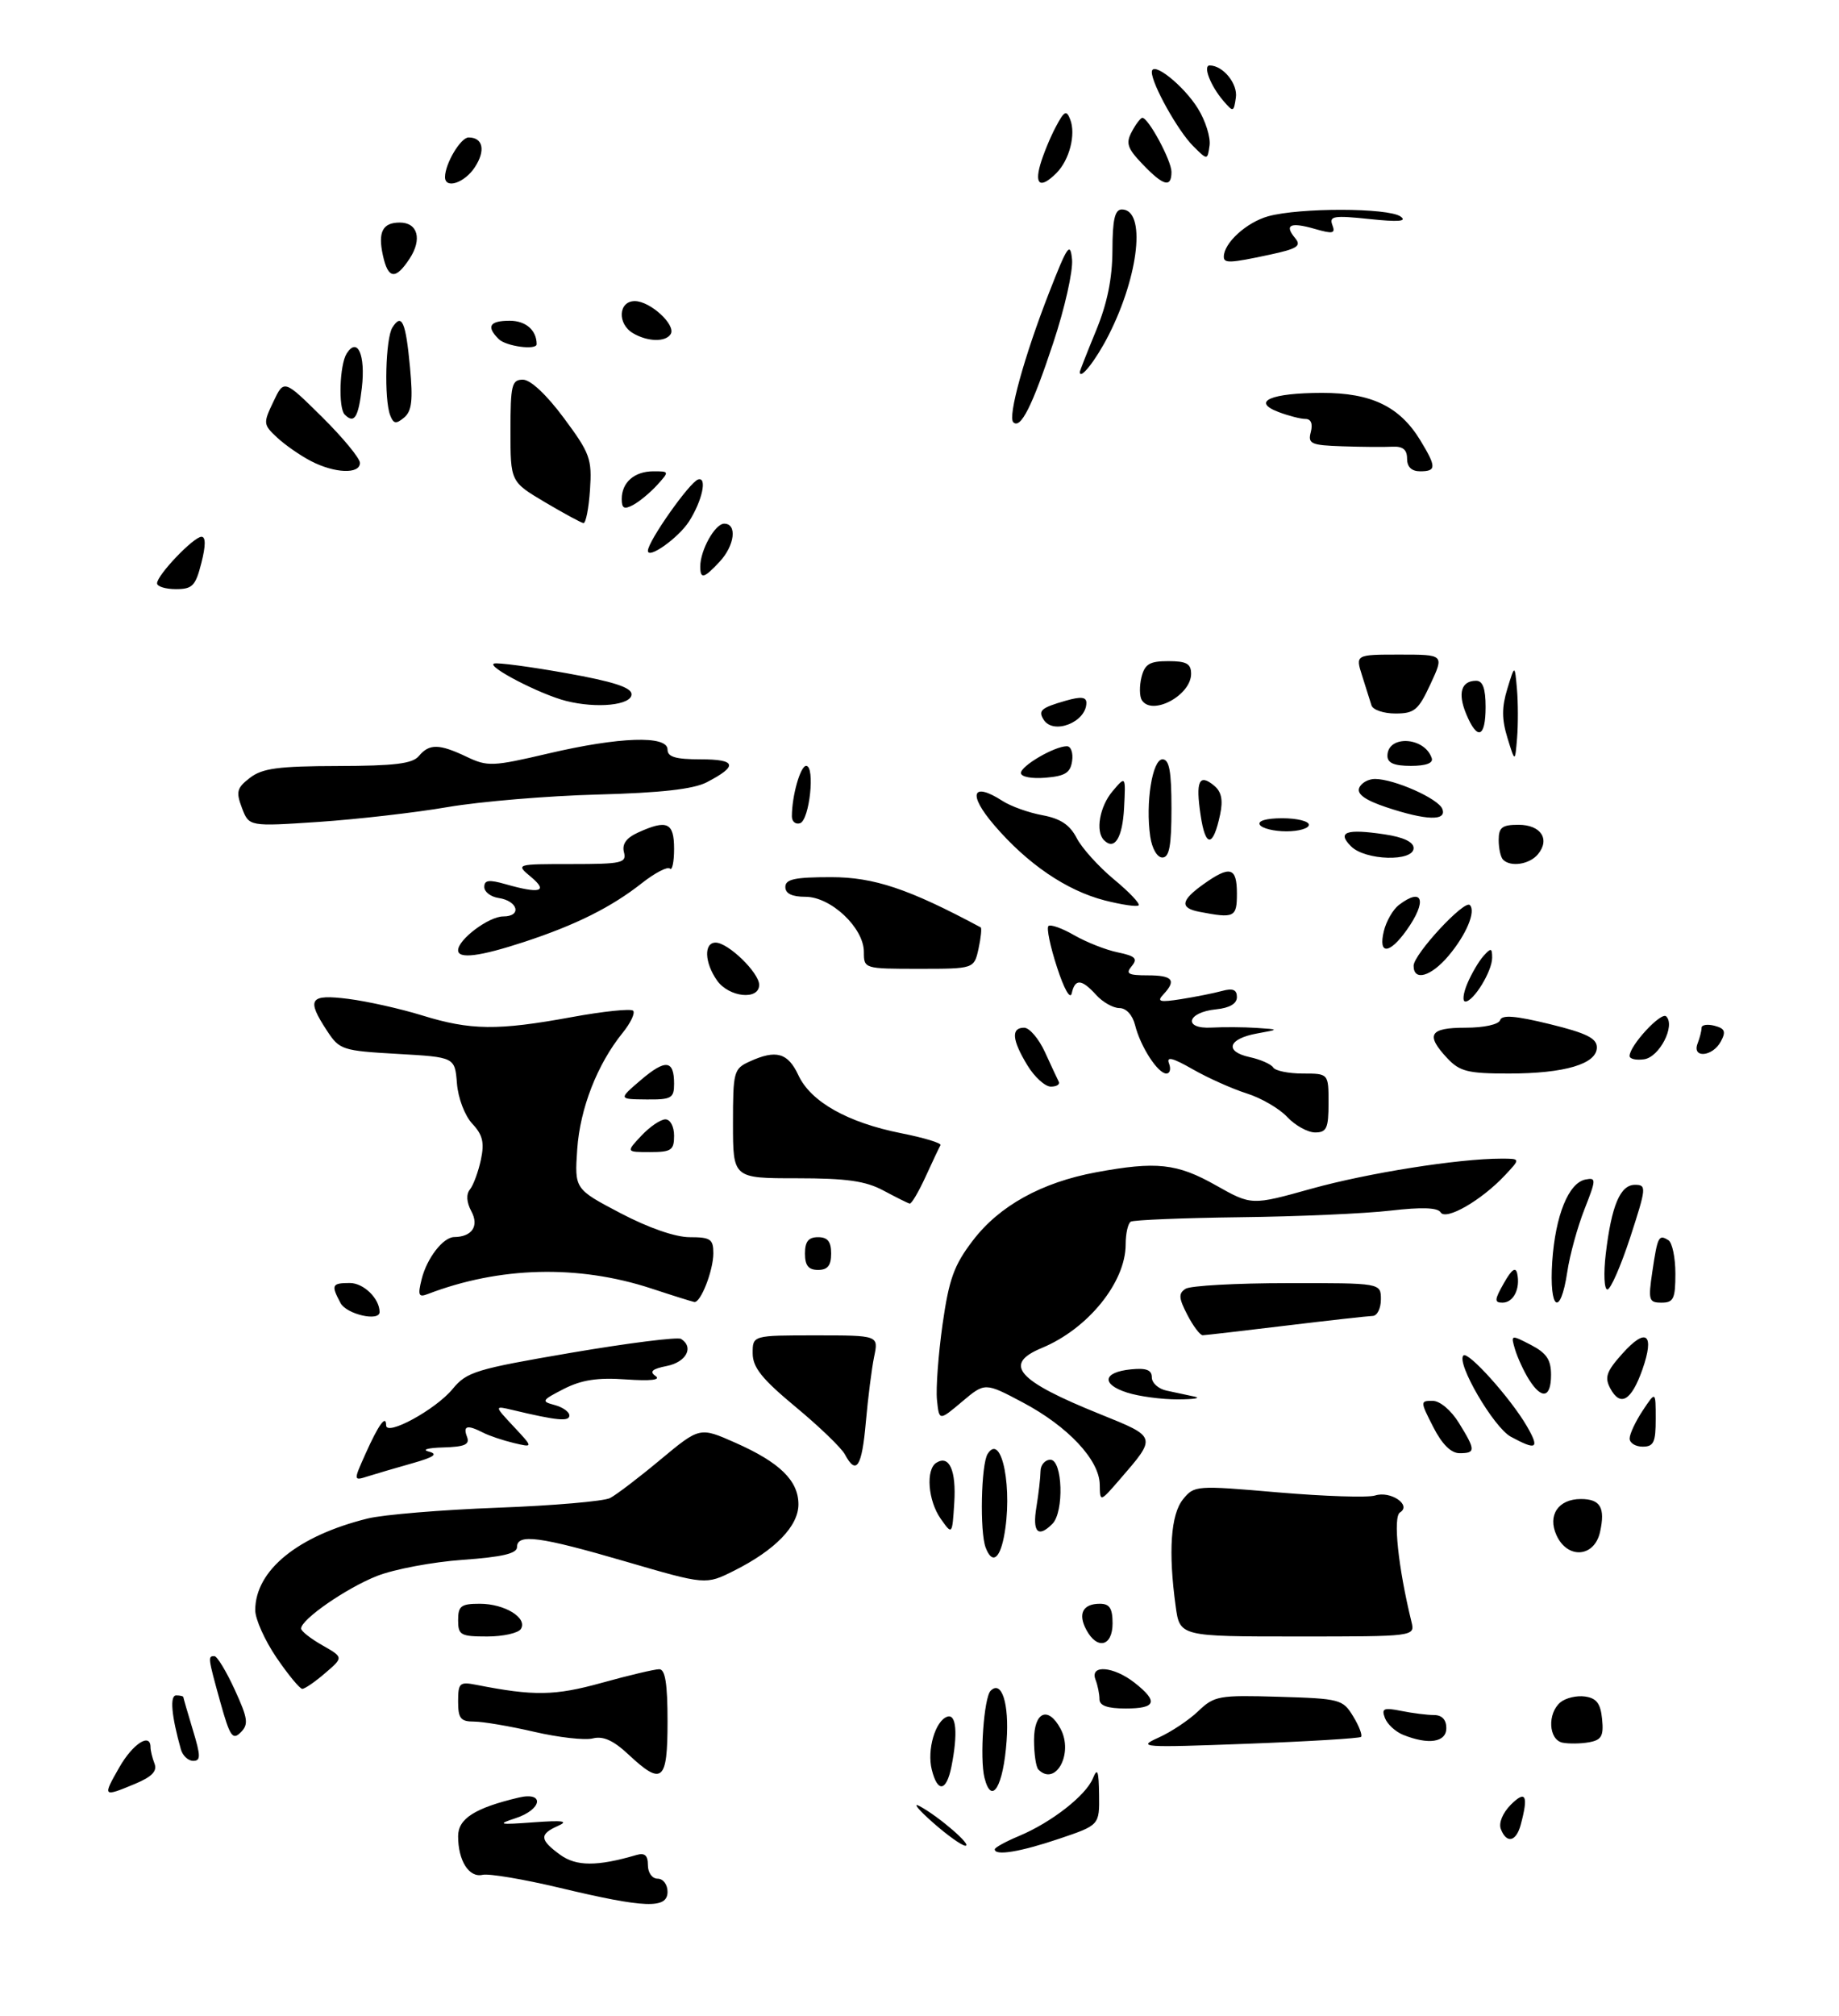 <?xml version="1.0" encoding="UTF-8" standalone="no"?>
<!DOCTYPE svg PUBLIC "-//W3C//DTD SVG 1.1//EN" "http://www.w3.org/Graphics/SVG/1.1/DTD/svg11.dtd" >
<svg xmlns="http://www.w3.org/2000/svg" xmlns:xlink="http://www.w3.org/1999/xlink" version="1.1" viewBox="0 0 281 308">
 <g >
 <path fill="currentColor"
d=" M 85.50 288.39 C 80.00 287.08 74.71 286.19 73.74 286.41 C 71.67 286.89 70.00 284.26 70.00 280.51 C 70.00 277.83 72.55 276.20 79.25 274.61 C 83.28 273.66 82.84 276.44 78.75 277.77 C 75.90 278.70 76.23 278.78 81.50 278.39 C 86.03 278.06 86.95 278.19 85.25 278.94 C 82.39 280.21 82.45 281.06 85.60 283.35 C 88.05 285.13 91.25 285.14 97.25 283.38 C 98.52 283.01 99.00 283.43 99.00 284.93 C 99.00 286.10 99.65 287.00 100.50 287.00 C 101.33 287.00 102.00 287.89 102.00 289.00 C 102.00 291.64 98.60 291.52 85.50 288.39 Z  M 152.00 282.51 C 152.00 282.25 153.66 281.33 155.70 280.48 C 160.65 278.41 165.95 274.28 167.01 271.64 C 167.69 269.97 167.89 270.51 167.94 274.16 C 168.00 278.82 168.00 278.82 161.81 280.91 C 155.87 282.91 152.00 283.55 152.00 282.51 Z  M 142.50 278.38 C 140.30 276.44 139.40 275.32 140.50 275.91 C 143.43 277.47 148.67 282.00 147.50 281.96 C 146.95 281.94 144.70 280.33 142.50 278.38 Z  M 229.33 279.42 C 228.97 278.49 229.61 276.95 230.86 275.69 C 233.14 273.42 233.57 274.29 232.37 278.75 C 231.67 281.37 230.20 281.69 229.33 279.42 Z  M 18.22 270.01 C 20.29 266.38 23.00 264.63 23.00 266.92 C 23.00 267.42 23.27 268.55 23.61 269.42 C 24.05 270.57 23.22 271.43 20.64 272.51 C 15.70 274.57 15.65 274.51 18.22 270.01 Z  M 150.43 271.59 C 149.68 268.60 150.34 259.33 151.37 258.29 C 153.06 256.61 154.22 260.25 153.81 265.94 C 153.31 272.91 151.52 275.91 150.43 271.59 Z  M 142.38 270.36 C 141.61 267.32 142.92 262.86 144.75 262.25 C 146.13 261.79 146.38 264.83 145.38 269.88 C 144.61 273.69 143.27 273.91 142.38 270.36 Z  M 96.01 268.01 C 93.72 265.87 92.16 265.17 90.58 265.57 C 89.36 265.88 85.32 265.42 81.62 264.56 C 77.91 263.70 73.78 263.00 72.44 263.00 C 70.38 263.00 70.00 262.52 70.00 259.92 C 70.00 257.10 70.23 256.89 72.75 257.38 C 81.59 259.12 84.78 259.07 91.98 257.07 C 96.09 255.93 100.03 255.00 100.73 255.00 C 101.65 255.00 102.00 257.20 102.00 263.00 C 102.00 272.17 101.19 272.85 96.01 268.01 Z  M 158.67 270.33 C 158.30 269.97 158.00 267.94 158.00 265.83 C 158.00 261.49 160.16 260.57 162.05 264.09 C 164.07 267.87 161.30 272.97 158.67 270.33 Z  M 27.64 267.25 C 26.19 262.09 25.92 259.00 26.92 259.00 C 27.51 259.00 28.00 259.11 28.01 259.25 C 28.02 259.39 28.67 261.64 29.46 264.25 C 30.68 268.27 30.69 269.00 29.52 269.00 C 28.76 269.00 27.91 268.21 27.64 267.25 Z  M 177.00 265.46 C 178.93 264.60 181.67 262.77 183.09 261.41 C 185.55 259.06 186.23 258.94 195.41 259.21 C 204.77 259.49 205.19 259.60 206.77 262.21 C 207.68 263.70 208.21 265.11 207.96 265.34 C 207.71 265.56 199.85 266.04 190.50 266.39 C 174.52 266.99 173.71 266.94 177.00 265.46 Z  M 238.75 266.22 C 236.61 265.77 236.41 261.74 238.44 260.05 C 239.24 259.39 240.93 258.99 242.19 259.17 C 243.96 259.42 244.57 260.24 244.80 262.62 C 245.06 265.21 244.71 265.82 242.80 266.16 C 241.54 266.39 239.71 266.41 238.75 266.22 Z  M 33.67 260.05 C 31.76 253.16 31.74 253.00 32.76 253.00 C 33.17 253.00 34.57 255.30 35.86 258.11 C 37.89 262.54 38.01 263.42 36.78 264.65 C 35.54 265.89 35.13 265.27 33.67 260.05 Z  M 214.39 265.02 C 213.23 264.55 211.98 263.40 211.62 262.46 C 211.06 260.99 211.42 260.83 214.11 261.37 C 215.84 261.72 218.09 262.00 219.12 262.00 C 220.33 262.00 221.00 262.71 221.00 264.00 C 221.00 266.17 218.28 266.59 214.39 265.02 Z  M 168.00 259.58 C 168.00 258.80 167.73 257.45 167.39 256.58 C 166.50 254.25 170.16 254.55 173.37 257.07 C 177.03 259.95 176.66 261.00 172.00 261.00 C 169.21 261.00 168.00 260.57 168.00 259.58 Z  M 42.25 253.23 C 40.46 250.60 39.00 247.34 39.00 245.98 C 39.01 239.89 45.50 234.61 56.21 231.97 C 58.57 231.39 67.47 230.65 76.00 230.33 C 84.53 230.01 92.28 229.34 93.22 228.85 C 94.17 228.36 97.64 225.72 100.93 222.97 C 106.92 217.99 106.92 217.99 112.36 220.40 C 119.14 223.40 122.00 226.19 122.00 229.81 C 122.00 233.14 118.45 236.80 112.17 239.95 C 107.84 242.12 107.84 242.12 95.64 238.56 C 82.45 234.71 79.00 234.25 79.00 236.35 C 79.00 237.33 76.72 237.86 70.70 238.29 C 66.14 238.61 60.25 239.72 57.62 240.75 C 52.92 242.60 45.99 247.40 46.01 248.79 C 46.01 249.18 47.47 250.33 49.25 251.34 C 52.49 253.19 52.49 253.19 49.69 255.59 C 48.15 256.92 46.58 258.00 46.19 258.00 C 45.81 258.00 44.04 255.85 42.25 253.23 Z  M 165.99 248.98 C 164.67 246.52 165.46 245.00 168.06 245.00 C 169.55 245.00 170.00 245.70 170.00 248.00 C 170.00 251.52 167.65 252.09 165.99 248.98 Z  M 70.00 247.50 C 70.00 245.34 70.45 245.00 73.31 245.00 C 77.12 245.00 80.64 247.16 79.59 248.85 C 79.20 249.48 76.88 250.00 74.44 250.00 C 70.37 250.00 70.00 249.79 70.00 247.50 Z  M 179.64 245.36 C 178.50 237.06 178.89 231.36 180.76 229.05 C 182.48 226.92 182.73 226.90 195.33 227.99 C 202.38 228.59 209.03 228.81 210.12 228.46 C 212.49 227.71 215.74 229.92 213.92 231.05 C 212.83 231.72 213.63 239.41 215.67 247.75 C 216.22 250.00 216.22 250.00 198.24 250.00 C 180.27 250.00 180.27 250.00 179.64 245.36 Z  M 150.61 236.42 C 149.69 234.03 149.91 223.69 150.91 222.11 C 153.09 218.67 154.82 227.64 153.38 234.88 C 152.69 238.28 151.56 238.91 150.61 236.42 Z  M 237.83 234.53 C 236.44 231.47 238.11 229.00 241.56 229.00 C 244.54 229.00 245.31 230.32 244.49 234.02 C 243.64 237.92 239.52 238.24 237.83 234.53 Z  M 143.75 232.03 C 141.79 229.26 141.42 224.47 143.09 223.45 C 145.06 222.23 146.13 224.65 145.81 229.61 C 145.50 234.50 145.50 234.50 143.75 232.03 Z  M 158.36 230.25 C 158.70 228.19 158.98 225.71 158.99 224.75 C 159.00 223.79 159.68 223.00 160.50 223.00 C 162.37 223.00 162.62 230.98 160.80 232.80 C 158.61 234.99 157.73 234.06 158.36 230.25 Z  M 168.04 226.78 C 167.98 223.02 163.19 217.91 156.29 214.25 C 150.50 211.18 150.50 211.18 147.00 214.13 C 143.50 217.08 143.50 217.08 143.17 213.86 C 142.99 212.08 143.38 206.89 144.02 202.33 C 145.01 195.39 145.77 193.27 148.66 189.50 C 152.70 184.20 159.17 180.63 167.47 179.09 C 176.70 177.38 179.85 177.72 185.79 181.08 C 191.24 184.15 191.24 184.15 200.37 181.60 C 208.98 179.20 222.84 177.00 229.40 177.00 C 232.35 177.00 232.35 177.00 229.94 179.56 C 226.35 183.39 220.93 186.50 220.13 185.21 C 219.68 184.47 217.23 184.39 212.48 184.94 C 208.64 185.39 198.31 185.85 189.53 185.95 C 180.75 186.06 173.21 186.37 172.78 186.63 C 172.35 186.90 172.00 188.46 172.00 190.11 C 172.00 195.89 166.24 203.00 159.20 205.92 C 153.18 208.41 155.39 210.92 168.13 216.05 C 176.80 219.55 176.78 219.45 171.11 226.00 C 168.08 229.50 168.08 229.50 168.04 226.78 Z  M 55.84 222.11 C 57.84 217.64 59.00 216.04 59.00 217.74 C 59.00 219.47 66.58 215.33 69.16 212.19 C 71.32 209.56 72.69 209.15 87.31 206.65 C 96.01 205.17 103.54 204.22 104.06 204.54 C 106.07 205.78 104.88 208.07 101.92 208.67 C 99.65 209.12 99.19 209.53 100.17 210.21 C 101.03 210.81 99.42 210.99 95.65 210.73 C 91.29 210.42 88.87 210.80 86.15 212.18 C 82.76 213.92 82.66 214.09 84.75 214.64 C 85.99 214.97 87.00 215.69 87.00 216.24 C 87.00 217.20 85.11 217.02 78.37 215.41 C 75.50 214.73 75.50 214.73 78.50 217.94 C 81.50 221.15 81.50 221.15 78.50 220.44 C 76.85 220.04 74.74 219.34 73.82 218.86 C 71.39 217.62 70.71 217.79 71.36 219.50 C 71.81 220.68 71.03 221.02 67.72 221.12 C 65.40 221.18 64.40 221.46 65.50 221.75 C 66.99 222.13 66.35 222.59 63.00 223.54 C 60.52 224.24 57.49 225.13 56.25 225.52 C 53.99 226.24 53.99 226.24 55.84 222.11 Z  M 129.10 222.18 C 128.56 221.18 125.18 217.92 121.57 214.93 C 116.43 210.66 115.02 208.91 115.01 206.75 C 115.00 204.00 115.00 204.00 124.62 204.00 C 134.25 204.00 134.25 204.00 133.57 207.25 C 133.20 209.04 132.63 213.54 132.30 217.25 C 131.70 224.12 130.84 225.44 129.10 222.18 Z  M 219.00 218.00 C 217.00 214.08 217.00 214.00 218.90 214.00 C 220.02 214.00 221.71 215.42 222.92 217.37 C 225.49 221.53 225.50 222.00 223.02 222.00 C 221.72 222.00 220.34 220.63 219.00 218.00 Z  M 230.85 219.48 C 228.23 218.06 222.47 208.18 223.61 207.07 C 224.33 206.37 230.84 213.62 233.31 217.88 C 235.30 221.32 234.81 221.63 230.85 219.48 Z  M 249.01 219.75 C 249.01 219.06 249.91 217.15 251.00 215.50 C 252.99 212.50 252.99 212.50 252.99 216.75 C 253.00 220.34 252.69 221.00 251.00 221.00 C 249.90 221.00 249.00 220.44 249.01 219.75 Z  M 172.22 212.74 C 168.21 211.46 168.52 209.61 172.83 209.19 C 175.16 208.96 176.00 209.28 176.00 210.42 C 176.00 211.27 177.01 212.18 178.25 212.44 C 179.49 212.71 181.40 213.11 182.50 213.35 C 183.60 213.58 182.47 213.77 180.00 213.78 C 177.53 213.79 174.02 213.32 172.22 212.74 Z  M 246.05 212.10 C 245.15 210.41 245.46 209.51 247.90 206.79 C 251.55 202.71 252.87 203.76 250.96 209.22 C 249.27 214.00 247.60 214.98 246.05 212.10 Z  M 233.63 210.75 C 232.85 209.51 231.90 207.45 231.51 206.18 C 230.83 203.88 230.85 203.87 233.91 205.45 C 236.31 206.70 237.00 207.71 237.00 210.03 C 237.00 213.56 235.59 213.86 233.63 210.75 Z  M 181.43 200.87 C 180.09 198.28 180.05 197.59 181.16 196.88 C 181.90 196.41 188.91 196.02 196.75 196.02 C 211.00 196.00 211.00 196.00 211.00 198.50 C 211.00 199.88 210.44 201.01 209.75 201.03 C 209.06 201.05 203.10 201.71 196.50 202.51 C 189.90 203.31 184.17 203.97 183.78 203.98 C 183.38 203.99 182.32 202.59 181.43 200.87 Z  M 52.04 199.07 C 50.56 196.31 50.70 196.00 53.46 196.00 C 55.57 196.00 58.00 198.38 58.00 200.43 C 58.00 201.94 52.95 200.78 52.04 199.07 Z  M 99.50 196.83 C 88.35 193.18 76.35 193.48 65.38 197.68 C 63.96 198.23 63.81 197.89 64.43 195.41 C 65.23 192.20 67.70 189.01 69.40 188.98 C 72.13 188.95 73.23 187.30 72.03 185.06 C 71.28 183.65 71.20 182.45 71.82 181.69 C 72.34 181.03 73.09 179.00 73.48 177.17 C 74.04 174.55 73.76 173.37 72.17 171.67 C 71.02 170.44 70.00 167.77 69.82 165.50 C 69.50 161.50 69.50 161.50 60.73 161.00 C 52.32 160.52 51.88 160.38 49.99 157.50 C 46.77 152.61 47.28 151.84 53.25 152.60 C 56.14 152.97 61.20 154.10 64.50 155.12 C 71.90 157.41 76.05 157.45 87.30 155.39 C 92.14 154.50 96.39 154.06 96.74 154.40 C 97.08 154.75 96.37 156.26 95.15 157.77 C 91.27 162.56 88.63 169.31 88.20 175.57 C 87.79 181.64 87.79 181.64 94.79 185.32 C 99.10 187.58 103.18 189.00 105.40 189.00 C 108.56 189.00 109.00 189.30 109.00 191.45 C 109.00 194.09 107.06 199.06 106.09 198.90 C 105.77 198.85 102.80 197.92 99.50 196.83 Z  M 229.80 196.01 C 230.98 193.92 231.60 193.48 231.83 194.56 C 232.33 196.88 231.26 199.00 229.58 199.00 C 228.31 199.00 228.35 198.56 229.80 196.01 Z  M 237.18 192.75 C 237.66 185.67 239.68 180.69 242.27 180.19 C 243.92 179.87 243.91 180.15 242.11 184.73 C 241.05 187.42 239.86 191.73 239.48 194.31 C 238.42 201.32 236.69 200.14 237.18 192.75 Z  M 252.48 194.25 C 253.28 188.87 253.45 188.54 254.93 189.46 C 255.52 189.82 256.00 192.12 256.00 194.56 C 256.00 198.41 255.72 199.00 253.89 199.00 C 251.93 199.00 251.83 198.64 252.48 194.25 Z  M 245.36 191.56 C 246.24 184.15 247.57 181.00 249.83 181.00 C 251.61 181.00 251.57 181.43 249.11 188.99 C 247.67 193.39 246.10 196.99 245.61 196.99 C 245.12 197.00 245.01 194.55 245.36 191.56 Z  M 123.00 191.50 C 123.00 189.67 123.53 189.00 125.00 189.00 C 126.47 189.00 127.00 189.67 127.00 191.50 C 127.00 193.33 126.47 194.00 125.00 194.00 C 123.53 194.00 123.00 193.33 123.00 191.50 Z  M 135.00 181.88 C 132.26 180.41 129.37 180.00 121.75 180.00 C 112.00 180.00 112.00 180.00 112.00 171.66 C 112.00 163.69 112.11 163.27 114.55 162.16 C 118.60 160.31 120.39 160.82 122.00 164.27 C 123.89 168.32 129.51 171.49 137.71 173.12 C 141.19 173.81 143.89 174.63 143.71 174.94 C 143.53 175.25 142.50 177.41 141.44 179.74 C 140.37 182.07 139.28 183.93 139.00 183.87 C 138.72 183.81 136.93 182.91 135.00 181.88 Z  M 98.00 173.50 C 99.29 172.12 100.95 171.00 101.67 171.00 C 102.42 171.00 103.00 172.09 103.00 173.50 C 103.00 175.71 102.58 176.00 99.33 176.00 C 95.65 176.00 95.65 176.00 98.00 173.50 Z  M 196.70 170.65 C 195.49 169.35 192.70 167.73 190.50 167.04 C 188.30 166.34 184.60 164.69 182.27 163.36 C 179.16 161.58 178.19 161.34 178.63 162.47 C 178.95 163.31 178.77 164.00 178.22 164.00 C 176.92 164.00 174.26 159.89 173.44 156.60 C 173.05 155.05 172.08 154.00 171.05 154.00 C 170.09 154.00 168.50 153.10 167.50 152.00 C 165.27 149.54 164.26 149.47 163.76 151.75 C 163.53 152.76 162.58 151.07 161.51 147.76 C 160.48 144.61 159.89 141.78 160.20 141.47 C 160.50 141.17 162.27 141.79 164.12 142.86 C 165.98 143.93 168.98 145.12 170.80 145.49 C 173.49 146.05 173.88 146.44 172.93 147.59 C 171.95 148.76 172.37 149.00 175.38 149.00 C 179.20 149.00 179.80 149.75 177.75 151.93 C 176.72 153.02 177.20 153.15 180.50 152.63 C 182.70 152.28 185.51 151.72 186.75 151.38 C 188.38 150.94 189.00 151.19 189.00 152.32 C 189.00 153.33 187.89 153.98 185.83 154.19 C 181.35 154.63 180.71 157.23 185.14 156.98 C 186.99 156.88 190.07 156.90 192.00 157.03 C 195.50 157.26 195.50 157.26 192.08 157.88 C 187.66 158.68 187.04 160.63 190.94 161.49 C 192.61 161.85 194.23 162.57 194.55 163.08 C 194.86 163.58 196.89 164.00 199.06 164.00 C 203.00 164.00 203.00 164.00 203.00 168.50 C 203.00 172.37 202.71 173.00 200.95 173.00 C 199.83 173.00 197.91 171.94 196.70 170.65 Z  M 97.91 165.00 C 101.70 161.77 103.00 161.91 103.00 165.56 C 103.00 167.77 102.60 168.00 98.75 167.96 C 94.50 167.92 94.50 167.92 97.91 165.00 Z  M 156.99 162.75 C 154.63 158.87 154.46 157.00 156.49 157.00 C 157.30 157.00 158.74 158.69 159.68 160.75 C 160.62 162.81 161.57 164.84 161.78 165.25 C 161.99 165.66 161.45 166.00 160.57 166.00 C 159.69 166.00 158.08 164.54 156.99 162.75 Z  M 221.17 161.69 C 217.78 158.07 218.41 157.00 223.92 157.00 C 226.75 157.00 229.00 156.51 229.22 155.84 C 229.50 155.00 231.57 155.17 236.80 156.45 C 242.40 157.82 244.00 158.61 244.00 160.01 C 244.00 162.54 239.08 164.00 230.53 164.00 C 224.32 164.00 223.06 163.69 221.17 161.69 Z  M 249.00 161.32 C 249.01 159.72 253.83 154.51 254.60 155.27 C 256.03 156.69 253.56 161.49 251.23 161.82 C 250.00 162.00 249.00 161.77 249.00 161.32 Z  M 259.39 159.42 C 259.73 158.55 260.00 157.47 260.00 157.01 C 260.00 156.56 260.89 156.42 261.98 156.70 C 263.57 157.12 263.76 157.59 262.94 159.11 C 261.69 161.44 258.51 161.72 259.39 159.42 Z  M 224.21 150.25 C 224.85 148.74 225.96 146.84 226.68 146.04 C 227.83 144.76 228.00 144.80 228.00 146.32 C 228.00 148.37 225.16 153.00 223.91 153.00 C 223.43 153.00 223.57 151.76 224.21 150.25 Z  M 109.56 149.78 C 107.64 147.04 107.53 144.00 109.35 144.00 C 111.26 144.00 116.00 148.60 116.00 150.45 C 116.00 152.85 111.37 152.36 109.56 149.78 Z  M 216.00 147.54 C 216.00 145.79 223.75 137.42 224.59 138.26 C 225.55 139.22 224.05 142.79 221.34 146.01 C 218.66 149.19 216.00 149.96 216.00 147.54 Z  M 132.00 145.42 C 132.00 141.75 126.97 137.00 123.08 137.00 C 121.01 137.00 120.00 136.51 120.00 135.50 C 120.00 134.31 121.44 134.00 126.98 134.00 C 133.55 134.00 138.86 135.78 149.85 141.67 C 150.03 141.77 149.89 143.24 149.52 144.93 C 148.84 148.00 148.84 148.00 140.42 148.00 C 132.04 148.00 132.00 147.99 132.00 145.42 Z  M 70.00 145.17 C 70.00 143.52 74.69 140.00 76.90 140.00 C 79.78 140.00 79.16 137.62 76.17 137.18 C 74.98 137.00 74.00 136.25 74.00 135.50 C 74.00 134.44 74.72 134.35 77.24 135.07 C 82.51 136.58 83.83 136.21 81.14 133.97 C 78.78 132.00 78.78 132.00 87.30 132.00 C 95.02 132.00 95.77 131.83 95.34 130.19 C 95.02 128.95 95.69 128.01 97.48 127.19 C 101.93 125.16 103.00 125.64 103.00 129.67 C 103.00 131.68 102.71 133.05 102.36 132.69 C 102.01 132.34 100.10 133.33 98.11 134.89 C 93.41 138.60 87.99 141.30 80.08 143.90 C 73.31 146.12 70.00 146.54 70.00 145.17 Z  M 211.45 142.25 C 211.81 140.74 212.85 138.94 213.75 138.25 C 217.43 135.44 218.11 137.64 214.93 142.10 C 212.29 145.81 210.57 145.88 211.45 142.25 Z  M 183.25 139.29 C 180.24 138.71 180.42 137.55 183.90 135.07 C 187.96 132.18 189.00 132.47 189.00 136.50 C 189.00 140.15 188.63 140.33 183.25 139.29 Z  M 168.79 137.55 C 162.95 136.04 157.00 131.99 151.91 126.05 C 147.84 121.30 148.52 119.35 153.19 122.36 C 154.46 123.18 157.20 124.16 159.29 124.54 C 162.03 125.05 163.47 126.00 164.51 128.01 C 165.29 129.54 167.86 132.38 170.20 134.33 C 172.55 136.27 174.25 138.07 173.98 138.31 C 173.72 138.56 171.38 138.21 168.79 137.55 Z  M 229.67 131.33 C 229.30 130.97 229.00 129.62 229.00 128.33 C 229.00 126.40 229.52 126.00 232.03 126.00 C 235.45 126.00 236.90 128.21 234.99 130.51 C 233.71 132.05 230.83 132.50 229.67 131.33 Z  M 175.76 127.81 C 175.01 122.71 176.07 116.00 177.63 116.00 C 178.67 116.00 179.00 117.82 179.00 123.50 C 179.00 129.23 178.67 131.00 177.61 131.00 C 176.82 131.00 176.03 129.64 175.76 127.81 Z  M 206.44 129.29 C 204.24 127.10 205.70 126.58 211.56 127.46 C 214.45 127.89 216.00 128.63 216.00 129.56 C 216.00 131.67 208.61 131.47 206.44 129.29 Z  M 168.69 128.35 C 167.35 127.02 168.03 123.19 170.01 120.86 C 172.01 118.50 172.01 118.50 171.76 123.42 C 171.52 128.01 170.30 129.97 168.69 128.35 Z  M 183.46 124.57 C 182.67 119.33 183.22 118.11 185.52 120.02 C 186.64 120.94 186.90 122.21 186.44 124.41 C 185.37 129.48 184.20 129.54 183.46 124.57 Z  M 192.50 126.00 C 192.13 125.40 193.49 125.00 195.94 125.00 C 198.17 125.00 200.00 125.45 200.00 126.00 C 200.00 126.55 198.45 127.00 196.56 127.00 C 194.67 127.00 192.84 126.55 192.50 126.00 Z  M 36.97 123.43 C 36.03 120.95 36.19 120.36 38.20 118.82 C 40.08 117.37 42.53 117.04 51.63 117.02 C 60.28 117.00 63.03 116.67 64.00 115.50 C 65.59 113.59 67.11 113.61 71.32 115.62 C 74.50 117.13 75.27 117.10 83.73 115.12 C 94.63 112.56 102.00 112.31 102.00 114.50 C 102.00 115.64 103.23 116.00 107.06 116.00 C 112.54 116.00 112.81 117.01 107.98 119.51 C 105.95 120.56 100.97 121.12 91.29 121.38 C 83.71 121.58 73.42 122.44 68.43 123.29 C 63.45 124.15 54.57 125.16 48.71 125.56 C 38.05 126.27 38.05 126.27 36.97 123.43 Z  M 121.00 124.71 C 121.00 121.58 122.30 117.00 123.18 117.00 C 124.58 117.00 123.70 125.28 122.25 125.76 C 121.56 125.98 121.00 125.51 121.00 124.71 Z  M 211.83 123.32 C 208.63 122.25 207.32 121.32 207.68 120.38 C 207.98 119.62 209.06 119.00 210.09 119.00 C 213.02 119.00 219.79 122.00 220.39 123.58 C 221.11 125.45 217.92 125.35 211.83 123.32 Z  M 156.00 118.09 C 156.00 116.99 161.13 114.00 163.02 114.00 C 163.64 114.00 164.00 115.01 163.82 116.25 C 163.56 118.06 162.76 118.56 159.75 118.81 C 157.63 118.99 156.00 118.67 156.00 118.09 Z  M 212.00 115.47 C 212.00 112.25 217.68 112.54 218.77 115.82 C 219.03 116.58 217.89 117.00 215.58 117.00 C 213.03 117.00 212.00 116.56 212.00 115.47 Z  M 230.34 112.73 C 229.46 109.88 229.46 108.04 230.32 105.23 C 231.46 101.50 231.46 101.50 231.79 105.25 C 231.97 107.31 231.98 110.69 231.81 112.75 C 231.50 116.50 231.50 116.50 230.34 112.73 Z  M 224.03 109.06 C 222.71 105.88 223.28 104.00 225.56 104.00 C 226.57 104.00 227.00 105.18 227.00 108.00 C 227.00 112.72 225.73 113.17 224.03 109.06 Z  M 159.46 109.93 C 158.60 108.54 159.09 108.12 162.86 107.04 C 165.17 106.38 166.00 106.47 166.00 107.37 C 166.00 110.33 160.93 112.32 159.46 109.93 Z  M 209.56 107.75 C 209.35 107.06 208.71 105.04 208.14 103.25 C 207.10 100.00 207.10 100.00 213.89 100.00 C 220.67 100.00 220.67 100.00 218.58 104.50 C 216.73 108.49 216.13 109.00 213.22 109.00 C 211.41 109.00 209.77 108.44 209.56 107.75 Z  M 86.50 107.08 C 82.52 106.08 74.23 101.77 75.50 101.37 C 76.05 101.19 81.00 101.85 86.50 102.83 C 93.72 104.12 96.50 105.02 96.50 106.06 C 96.50 107.73 91.20 108.27 86.50 107.08 Z  M 174.46 106.94 C 174.11 106.36 174.09 104.79 174.42 103.44 C 174.93 101.44 175.66 101.00 178.52 101.00 C 181.30 101.00 182.00 101.39 182.00 102.94 C 182.00 106.24 176.00 109.43 174.46 106.94 Z  M 24.00 89.11 C 24.00 87.85 29.59 82.00 30.79 82.00 C 31.45 82.00 31.44 83.37 30.77 86.00 C 29.88 89.51 29.40 90.00 26.88 90.00 C 25.30 90.00 24.00 89.60 24.00 89.11 Z  M 107.00 86.55 C 107.00 84.04 109.26 80.00 110.66 80.00 C 112.67 80.00 112.27 83.33 109.96 85.81 C 107.57 88.38 107.00 88.52 107.00 86.55 Z  M 99.00 84.14 C 99.00 82.70 105.37 73.66 106.67 73.25 C 108.11 72.80 107.29 76.54 105.27 79.68 C 103.65 82.19 99.00 85.49 99.00 84.14 Z  M 83.25 76.71 C 78.00 73.59 78.00 73.59 78.00 65.80 C 78.00 58.80 78.20 58.00 79.90 58.00 C 81.06 58.00 83.51 60.29 86.15 63.85 C 90.17 69.26 90.47 70.10 90.15 74.85 C 89.96 77.68 89.51 79.96 89.15 79.91 C 88.79 79.86 86.14 78.42 83.25 76.71 Z  M 95.00 76.24 C 95.00 73.69 96.94 72.00 99.85 72.00 C 102.28 72.00 102.29 72.02 100.42 74.09 C 99.37 75.24 97.73 76.61 96.76 77.13 C 95.38 77.87 95.00 77.68 95.00 76.24 Z  M 47.50 70.43 C 45.85 69.57 43.52 67.95 42.32 66.82 C 40.22 64.86 40.20 64.65 41.77 61.37 C 43.39 57.95 43.39 57.95 49.20 63.69 C 52.39 66.85 55.00 70.01 55.00 70.72 C 55.00 72.47 51.14 72.32 47.50 70.43 Z  M 215.00 70.06 C 215.00 68.68 214.35 68.16 212.75 68.24 C 211.51 68.31 208.09 68.28 205.13 68.18 C 200.30 68.02 199.82 67.80 200.29 66.00 C 200.62 64.73 200.32 64.00 199.47 64.00 C 198.73 64.00 196.88 63.52 195.35 62.94 C 191.16 61.35 194.16 60.03 202.00 60.02 C 209.54 60.01 213.86 62.09 217.01 67.24 C 219.50 71.33 219.50 72.00 217.00 72.00 C 215.69 72.00 215.00 71.33 215.00 70.06 Z  M 59.62 63.44 C 58.67 60.99 58.91 51.69 59.96 50.03 C 61.39 47.77 62.00 49.14 62.65 56.13 C 63.12 61.17 62.92 62.82 61.74 63.80 C 60.51 64.82 60.12 64.75 59.62 63.44 Z  M 154.83 64.50 C 153.97 63.63 156.50 54.46 160.28 44.76 C 163.11 37.50 163.54 36.88 163.81 39.65 C 163.97 41.39 162.69 47.11 160.94 52.37 C 157.73 62.07 155.94 65.61 154.83 64.50 Z  M 52.67 63.33 C 51.67 62.34 51.89 55.72 52.97 54.01 C 54.63 51.40 55.87 54.22 55.29 59.25 C 54.76 63.80 54.12 64.79 52.67 63.33 Z  M 165.00 56.81 C 165.01 56.64 166.12 53.80 167.48 50.50 C 169.19 46.35 169.96 42.57 169.98 38.25 C 169.99 33.53 170.35 32.00 171.42 32.00 C 175.12 32.00 174.08 41.97 169.42 51.16 C 167.48 55.00 164.98 58.18 165.00 56.81 Z  M 76.20 51.80 C 74.27 49.87 74.80 49.00 77.89 49.00 C 80.34 49.00 82.00 50.45 82.00 52.58 C 82.00 53.54 77.31 52.91 76.20 51.80 Z  M 96.75 50.92 C 94.29 49.49 94.47 46.00 97.00 46.00 C 99.36 46.00 103.33 49.65 102.48 51.04 C 101.71 52.28 98.98 52.22 96.75 50.92 Z  M 58.51 39.02 C 57.72 35.44 58.46 34.00 61.09 34.00 C 63.84 34.00 64.53 36.55 62.59 39.51 C 60.44 42.79 59.30 42.65 58.51 39.02 Z  M 187.00 39.22 C 187.00 37.12 190.46 33.97 193.78 33.04 C 198.60 31.71 212.06 31.73 214.00 33.07 C 215.07 33.82 213.71 33.93 209.24 33.46 C 203.83 32.89 203.07 33.01 203.58 34.36 C 204.09 35.68 203.69 35.77 200.91 34.97 C 197.15 33.89 196.20 34.34 197.90 36.38 C 198.89 37.58 198.25 38.00 194.00 38.91 C 187.94 40.21 187.00 40.25 187.00 39.22 Z  M 68.00 27.05 C 68.00 25.01 70.39 21.00 71.60 21.00 C 73.81 21.00 74.23 22.99 72.56 25.54 C 70.99 27.95 68.00 28.93 68.00 27.05 Z  M 158.95 25.16 C 159.40 23.60 160.46 21.01 161.31 19.41 C 162.62 16.93 162.95 16.76 163.53 18.25 C 164.42 20.53 163.41 24.44 161.43 26.43 C 159.04 28.82 158.05 28.31 158.95 25.16 Z  M 174.60 25.10 C 172.25 22.65 171.99 21.88 172.95 20.10 C 173.56 18.95 174.29 18.00 174.55 18.00 C 175.48 18.00 178.99 24.52 179.00 26.25 C 179.00 28.74 177.78 28.42 174.60 25.10 Z  M 182.29 22.29 C 179.98 19.98 176.00 12.85 176.00 11.02 C 176.00 9.19 180.85 13.03 183.05 16.59 C 184.20 18.45 185.00 20.99 184.82 22.23 C 184.50 24.50 184.50 24.50 182.29 22.29 Z  M 186.90 15.37 C 184.96 13.10 183.77 10.00 184.84 10.00 C 186.88 10.00 189.16 12.80 188.84 14.92 C 188.51 17.16 188.45 17.17 186.90 15.37 Z "/>
</g>
</svg>
